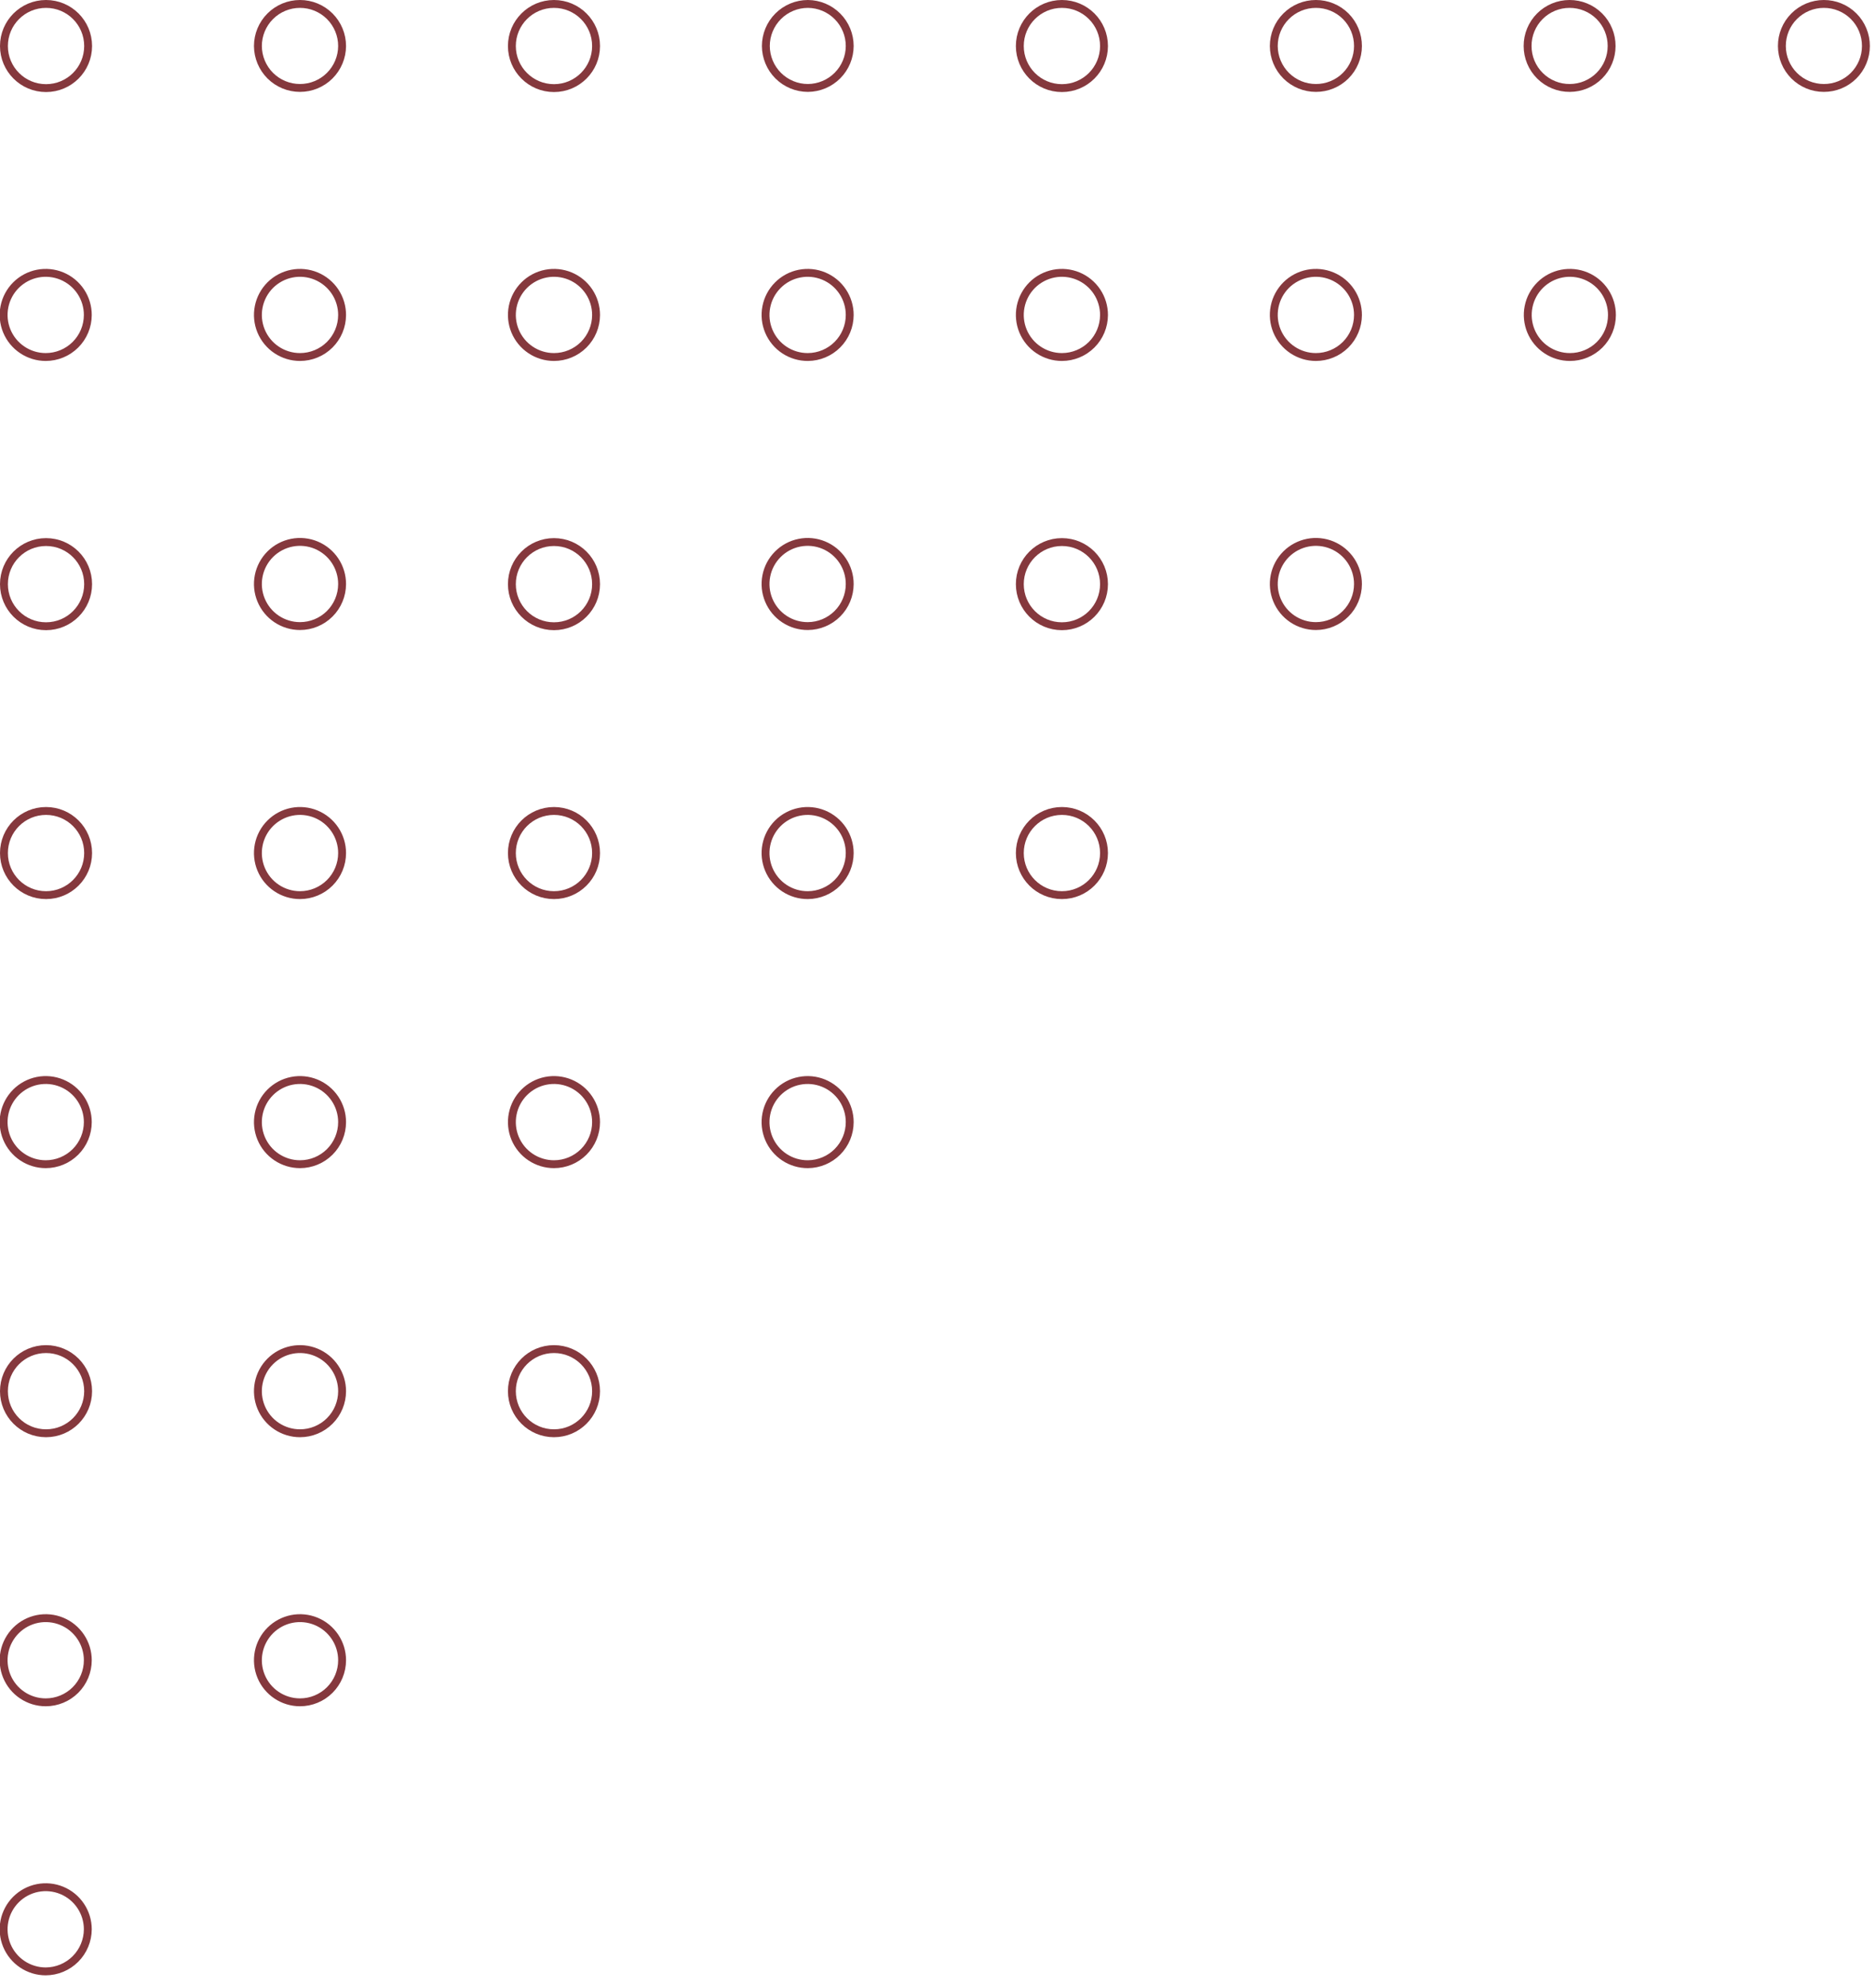 <svg width="119" height="126" viewBox="0 0 119 126" fill="none" xmlns="http://www.w3.org/2000/svg">
<g clip-path="url(#clip0)">
<path d="M2.92 5.59C4.395 5.59 5.59 4.395 5.59 2.92C5.59 1.445 4.395 0.25 2.92 0.25C1.445 0.25 0.25 1.445 0.25 2.92C0.25 4.395 1.445 5.59 2.92 5.59Z" stroke="#85383D" stroke-width="0.5" stroke-linecap="round" stroke-linejoin="round"/>
<path d="M2.9 22.65C2.371 22.65 1.855 22.493 1.416 22.199C0.976 21.906 0.634 21.488 0.432 21C0.23 20.511 0.178 19.974 0.282 19.456C0.386 18.937 0.641 18.462 1.016 18.088C1.39 17.715 1.867 17.462 2.385 17.36C2.904 17.258 3.441 17.313 3.929 17.516C4.416 17.72 4.833 18.064 5.125 18.504C5.417 18.944 5.572 19.462 5.57 19.99C5.567 20.697 5.285 21.373 4.784 21.872C4.284 22.37 3.606 22.65 2.9 22.65Z" stroke="#85383D" stroke-width="0.5" stroke-linecap="round" stroke-linejoin="round"/>
<path d="M2.92 39.73C4.395 39.73 5.59 38.535 5.59 37.06C5.59 35.585 4.395 34.39 2.92 34.39C1.445 34.39 0.25 35.585 0.25 37.06C0.25 38.535 1.445 39.73 2.92 39.73Z" stroke="#85383D" stroke-width="0.5" stroke-linecap="round" stroke-linejoin="round"/>
<path d="M2.92 56.79C4.395 56.79 5.59 55.594 5.59 54.12C5.59 52.645 4.395 51.45 2.92 51.45C1.445 51.45 0.25 52.645 0.25 54.12C0.25 55.594 1.445 56.79 2.92 56.79Z" stroke="#85383D" stroke-width="0.5" stroke-linecap="round" stroke-linejoin="round"/>
<path d="M2.9 73.86C2.372 73.86 1.856 73.703 1.417 73.41C0.978 73.117 0.635 72.7 0.433 72.212C0.231 71.724 0.178 71.187 0.281 70.669C0.384 70.151 0.639 69.675 1.012 69.302C1.385 68.929 1.861 68.674 2.379 68.571C2.897 68.468 3.434 68.521 3.922 68.723C4.41 68.925 4.827 69.268 5.12 69.707C5.413 70.146 5.57 70.662 5.57 71.19C5.57 71.898 5.289 72.577 4.788 73.078C4.287 73.579 3.608 73.86 2.9 73.86Z" stroke="#85383D" stroke-width="0.5" stroke-linecap="round" stroke-linejoin="round"/>
<path d="M2.92 90.93C4.395 90.93 5.59 89.735 5.59 88.26C5.59 86.785 4.395 85.59 2.92 85.59C1.445 85.59 0.25 86.785 0.25 88.26C0.25 89.735 1.445 90.93 2.92 90.93Z" stroke="#85383D" stroke-width="0.5" stroke-linecap="round" stroke-linejoin="round"/>
<path d="M2.9 108C2.372 108 1.856 107.843 1.417 107.55C0.978 107.257 0.635 106.84 0.433 106.352C0.231 105.864 0.178 105.327 0.281 104.809C0.384 104.291 0.639 103.815 1.012 103.442C1.385 103.069 1.861 102.814 2.379 102.711C2.897 102.608 3.434 102.661 3.922 102.863C4.41 103.065 4.827 103.408 5.12 103.847C5.413 104.286 5.57 104.802 5.57 105.33C5.57 106.038 5.289 106.717 4.788 107.218C4.287 107.719 3.608 108 2.9 108Z" stroke="#85383D" stroke-width="0.5" stroke-linecap="round" stroke-linejoin="round"/>
<path d="M2.9 125.07C2.372 125.07 1.856 124.913 1.417 124.62C0.978 124.327 0.635 123.91 0.433 123.422C0.231 122.934 0.178 122.397 0.281 121.879C0.384 121.361 0.639 120.885 1.012 120.512C1.385 120.139 1.861 119.884 2.379 119.781C2.897 119.678 3.434 119.731 3.922 119.933C4.41 120.135 4.827 120.478 5.12 120.917C5.413 121.356 5.57 121.872 5.57 122.4C5.567 123.107 5.285 123.785 4.785 124.285C4.285 124.785 3.607 125.067 2.9 125.07V125.07Z" stroke="#85383D" stroke-width="0.5" stroke-linecap="round" stroke-linejoin="round"/>
<path d="M19.03 5.58C18.323 5.58 17.646 5.3 17.145 4.802C16.645 4.303 16.363 3.626 16.36 2.92C16.36 2.212 16.641 1.533 17.142 1.032C17.643 0.531 18.322 0.25 19.03 0.25C19.738 0.25 20.417 0.531 20.918 1.032C21.419 1.533 21.7 2.212 21.7 2.92C21.697 3.626 21.415 4.303 20.914 4.802C20.414 5.3 19.736 5.58 19.03 5.58V5.58Z" stroke="#85383D" stroke-width="0.5" stroke-linecap="round" stroke-linejoin="round"/>
<path d="M19.03 22.65C18.501 22.65 17.985 22.493 17.545 22.199C17.106 21.906 16.764 21.488 16.562 21C16.36 20.511 16.308 19.974 16.412 19.456C16.516 18.937 16.771 18.462 17.145 18.088C17.52 17.715 17.997 17.462 18.515 17.36C19.034 17.258 19.571 17.313 20.059 17.516C20.546 17.72 20.963 18.064 21.255 18.504C21.547 18.944 21.702 19.462 21.7 19.99C21.697 20.697 21.415 21.373 20.914 21.872C20.414 22.37 19.736 22.65 19.03 22.65V22.65Z" stroke="#85383D" stroke-width="0.5" stroke-linecap="round" stroke-linejoin="round"/>
<path d="M19.03 39.72C18.501 39.72 17.985 39.563 17.545 39.269C17.106 38.975 16.764 38.558 16.562 38.069C16.36 37.581 16.308 37.044 16.412 36.525C16.516 36.007 16.771 35.532 17.145 35.158C17.52 34.785 17.997 34.532 18.515 34.43C19.034 34.328 19.571 34.383 20.059 34.586C20.546 34.79 20.963 35.133 21.255 35.574C21.547 36.014 21.702 36.532 21.7 37.06C21.697 37.766 21.415 38.443 20.914 38.941C20.414 39.44 19.736 39.72 19.03 39.72V39.72Z" stroke="#85383D" stroke-width="0.5" stroke-linecap="round" stroke-linejoin="round"/>
<path d="M19.03 56.79C18.502 56.79 17.986 56.633 17.547 56.34C17.107 56.047 16.765 55.63 16.563 55.142C16.361 54.654 16.308 54.117 16.411 53.599C16.514 53.081 16.768 52.605 17.142 52.232C17.515 51.859 17.991 51.604 18.509 51.501C19.027 51.398 19.564 51.451 20.052 51.653C20.54 51.855 20.956 52.197 21.25 52.637C21.543 53.076 21.7 53.592 21.7 54.12C21.7 54.828 21.419 55.507 20.918 56.008C20.417 56.509 19.738 56.79 19.03 56.79Z" stroke="#85383D" stroke-width="0.5" stroke-linecap="round" stroke-linejoin="round"/>
<path d="M19.03 73.86C18.502 73.86 17.986 73.703 17.547 73.41C17.107 73.117 16.765 72.7 16.563 72.212C16.361 71.724 16.308 71.187 16.411 70.669C16.514 70.151 16.768 69.675 17.142 69.302C17.515 68.929 17.991 68.674 18.509 68.571C19.027 68.468 19.564 68.521 20.052 68.723C20.54 68.925 20.956 69.268 21.25 69.707C21.543 70.146 21.7 70.662 21.7 71.19C21.7 71.898 21.419 72.577 20.918 73.078C20.417 73.579 19.738 73.86 19.03 73.86Z" stroke="#85383D" stroke-width="0.5" stroke-linecap="round" stroke-linejoin="round"/>
<path d="M19.03 90.93C18.502 90.93 17.986 90.773 17.547 90.48C17.107 90.187 16.765 89.77 16.563 89.282C16.361 88.794 16.308 88.257 16.411 87.739C16.514 87.221 16.768 86.745 17.142 86.372C17.515 85.999 17.991 85.744 18.509 85.641C19.027 85.538 19.564 85.591 20.052 85.793C20.54 85.995 20.956 86.338 21.25 86.777C21.543 87.216 21.7 87.732 21.7 88.26C21.7 88.968 21.419 89.647 20.918 90.148C20.417 90.649 19.738 90.93 19.03 90.93Z" stroke="#85383D" stroke-width="0.5" stroke-linecap="round" stroke-linejoin="round"/>
<path d="M19.03 108C18.502 108 17.986 107.843 17.547 107.55C17.107 107.257 16.765 106.84 16.563 106.352C16.361 105.864 16.308 105.327 16.411 104.809C16.514 104.291 16.768 103.815 17.142 103.442C17.515 103.069 17.991 102.814 18.509 102.711C19.027 102.608 19.564 102.661 20.052 102.863C20.54 103.065 20.956 103.408 21.25 103.847C21.543 104.286 21.7 104.802 21.7 105.33C21.7 106.038 21.419 106.717 20.918 107.218C20.417 107.719 19.738 108 19.03 108Z" stroke="#85383D" stroke-width="0.5" stroke-linecap="round" stroke-linejoin="round"/>
<path d="M35.14 5.59C36.615 5.59 37.81 4.395 37.81 2.92C37.81 1.445 36.615 0.25 35.14 0.25C33.666 0.25 32.47 1.445 32.47 2.92C32.47 4.395 33.666 5.59 35.14 5.59Z" stroke="#85383D" stroke-width="0.5" stroke-linecap="round" stroke-linejoin="round"/>
<path d="M35.14 22.65C34.612 22.65 34.095 22.493 33.656 22.199C33.217 21.906 32.874 21.488 32.672 21C32.471 20.511 32.418 19.974 32.522 19.456C32.626 18.937 32.881 18.462 33.256 18.088C33.63 17.715 34.107 17.462 34.626 17.36C35.144 17.258 35.681 17.313 36.169 17.516C36.657 17.72 37.073 18.064 37.365 18.504C37.657 18.944 37.812 19.462 37.81 19.99C37.807 20.697 37.525 21.373 37.025 21.872C36.524 22.37 35.847 22.65 35.14 22.65V22.65Z" stroke="#85383D" stroke-width="0.5" stroke-linecap="round" stroke-linejoin="round"/>
<path d="M35.14 39.73C36.615 39.73 37.81 38.535 37.81 37.06C37.81 35.585 36.615 34.39 35.14 34.39C33.666 34.39 32.47 35.585 32.47 37.06C32.47 38.535 33.666 39.73 35.14 39.73Z" stroke="#85383D" stroke-width="0.5" stroke-linecap="round" stroke-linejoin="round"/>
<path d="M35.14 56.79C36.615 56.79 37.81 55.594 37.81 54.12C37.81 52.645 36.615 51.45 35.14 51.45C33.666 51.45 32.47 52.645 32.47 54.12C32.47 55.594 33.666 56.79 35.14 56.79Z" stroke="#85383D" stroke-width="0.5" stroke-linecap="round" stroke-linejoin="round"/>
<path d="M35.14 73.86C34.612 73.86 34.096 73.703 33.657 73.41C33.218 73.117 32.876 72.7 32.673 72.212C32.471 71.724 32.419 71.187 32.522 70.669C32.624 70.151 32.879 69.675 33.252 69.302C33.626 68.929 34.101 68.674 34.619 68.571C35.137 68.468 35.674 68.521 36.162 68.723C36.65 68.925 37.067 69.268 37.36 69.707C37.654 70.146 37.81 70.662 37.81 71.19C37.81 71.898 37.529 72.577 37.028 73.078C36.527 73.579 35.848 73.86 35.14 73.86Z" stroke="#85383D" stroke-width="0.5" stroke-linecap="round" stroke-linejoin="round"/>
<path d="M35.14 90.93C36.615 90.93 37.81 89.735 37.81 88.26C37.81 86.785 36.615 85.59 35.14 85.59C33.666 85.59 32.47 86.785 32.47 88.26C32.47 89.735 33.666 90.93 35.14 90.93Z" stroke="#85383D" stroke-width="0.5" stroke-linecap="round" stroke-linejoin="round"/>
<path d="M51.25 5.58C50.544 5.58 49.866 5.3 49.366 4.802C48.865 4.303 48.583 3.626 48.58 2.92C48.58 2.212 48.861 1.533 49.362 1.032C49.863 0.531 50.542 0.25 51.25 0.25C51.955 0.255 52.629 0.539 53.125 1.039C53.622 1.539 53.9 2.215 53.9 2.92C53.898 3.623 53.618 4.296 53.122 4.794C52.626 5.292 51.953 5.575 51.25 5.58V5.58Z" stroke="#85383D" stroke-width="0.5" stroke-linecap="round" stroke-linejoin="round"/>
<path d="M51.25 22.65C50.721 22.654 50.202 22.5 49.76 22.209C49.318 21.918 48.973 21.502 48.768 21.013C48.563 20.525 48.508 19.987 48.61 19.468C48.711 18.948 48.965 18.471 49.339 18.096C49.712 17.721 50.189 17.465 50.708 17.362C51.227 17.258 51.765 17.311 52.254 17.514C52.743 17.717 53.16 18.061 53.453 18.502C53.747 18.943 53.902 19.461 53.9 19.99C53.897 20.693 53.618 21.366 53.122 21.864C52.626 22.363 51.953 22.645 51.25 22.65Z" stroke="#85383D" stroke-width="0.5" stroke-linecap="round" stroke-linejoin="round"/>
<path d="M51.25 39.72C50.721 39.724 50.202 39.571 49.76 39.279C49.318 38.988 48.973 38.572 48.768 38.083C48.563 37.595 48.508 37.057 48.61 36.538C48.711 36.018 48.965 35.541 49.339 35.166C49.712 34.791 50.189 34.535 50.708 34.432C51.227 34.328 51.765 34.381 52.254 34.584C52.743 34.787 53.16 35.131 53.453 35.572C53.747 36.013 53.902 36.531 53.9 37.06C53.897 37.763 53.618 38.437 53.122 38.934C52.626 39.432 51.953 39.715 51.25 39.72V39.72Z" stroke="#85383D" stroke-width="0.5" stroke-linecap="round" stroke-linejoin="round"/>
<path d="M51.25 56.79C50.721 56.794 50.203 56.641 49.761 56.35C49.32 56.059 48.974 55.643 48.769 55.156C48.564 54.668 48.508 54.131 48.609 53.611C48.71 53.092 48.962 52.615 49.335 52.239C49.708 51.864 50.183 51.608 50.702 51.503C51.22 51.398 51.758 51.45 52.247 51.651C52.736 51.853 53.154 52.195 53.449 52.635C53.743 53.074 53.9 53.591 53.9 54.12C53.9 54.825 53.621 55.501 53.125 56.001C52.629 56.501 51.955 56.785 51.25 56.79V56.79Z" stroke="#85383D" stroke-width="0.5" stroke-linecap="round" stroke-linejoin="round"/>
<path d="M51.25 73.86C50.721 73.864 50.203 73.711 49.761 73.42C49.32 73.129 48.974 72.713 48.769 72.226C48.564 71.738 48.508 71.201 48.609 70.681C48.71 70.162 48.962 69.685 49.335 69.309C49.708 68.934 50.183 68.677 50.702 68.573C51.22 68.468 51.758 68.52 52.247 68.721C52.736 68.923 53.154 69.265 53.449 69.704C53.743 70.144 53.9 70.661 53.9 71.19C53.9 71.895 53.621 72.571 53.125 73.071C52.629 73.571 51.955 73.855 51.25 73.86Z" stroke="#85383D" stroke-width="0.5" stroke-linecap="round" stroke-linejoin="round"/>
<path d="M67.36 5.59C68.835 5.59 70.03 4.395 70.03 2.92C70.03 1.445 68.835 0.25 67.36 0.25C65.885 0.25 64.69 1.445 64.69 2.92C64.69 4.395 65.885 5.59 67.36 5.59Z" stroke="#85383D" stroke-width="0.5" stroke-linecap="round" stroke-linejoin="round"/>
<path d="M67.36 22.65C66.831 22.65 66.315 22.493 65.876 22.199C65.436 21.906 65.094 21.488 64.892 21C64.69 20.511 64.638 19.974 64.742 19.456C64.846 18.937 65.101 18.462 65.475 18.088C65.85 17.715 66.327 17.462 66.845 17.36C67.364 17.258 67.901 17.313 68.389 17.516C68.876 17.72 69.293 18.064 69.585 18.504C69.877 18.944 70.032 19.462 70.03 19.99C70.027 20.697 69.745 21.373 69.244 21.872C68.744 22.37 68.066 22.65 67.36 22.65V22.65Z" stroke="#85383D" stroke-width="0.5" stroke-linecap="round" stroke-linejoin="round"/>
<path d="M67.36 39.73C68.835 39.73 70.03 38.535 70.03 37.06C70.03 35.585 68.835 34.39 67.36 34.39C65.885 34.39 64.69 35.585 64.69 37.06C64.69 38.535 65.885 39.73 67.36 39.73Z" stroke="#85383D" stroke-width="0.5" stroke-linecap="round" stroke-linejoin="round"/>
<path d="M67.36 56.79C68.835 56.79 70.03 55.594 70.03 54.12C70.03 52.645 68.835 51.45 67.36 51.45C65.885 51.45 64.69 52.645 64.69 54.12C64.69 55.594 65.885 56.79 67.36 56.79Z" stroke="#85383D" stroke-width="0.5" stroke-linecap="round" stroke-linejoin="round"/>
<path d="M83.47 5.58C82.763 5.58 82.086 5.3 81.585 4.802C81.085 4.303 80.802 3.626 80.8 2.92C80.8 2.212 81.081 1.533 81.582 1.032C82.083 0.531 82.762 0.25 83.47 0.25C83.821 0.249 84.169 0.317 84.493 0.451C84.818 0.584 85.113 0.781 85.361 1.029C85.609 1.277 85.806 1.572 85.939 1.897C86.073 2.221 86.141 2.569 86.14 2.92C86.14 3.27 86.071 3.617 85.936 3.94C85.802 4.264 85.605 4.557 85.357 4.804C85.109 5.052 84.815 5.247 84.491 5.38C84.167 5.513 83.82 5.581 83.47 5.58V5.58Z" stroke="#85383D" stroke-width="0.5" stroke-linecap="round" stroke-linejoin="round"/>
<path d="M83.47 22.65C82.941 22.65 82.425 22.493 81.985 22.199C81.546 21.906 81.204 21.488 81.002 21C80.8 20.511 80.748 19.974 80.852 19.456C80.956 18.937 81.211 18.462 81.585 18.088C81.96 17.715 82.436 17.462 82.955 17.36C83.474 17.258 84.011 17.313 84.499 17.516C84.986 17.72 85.403 18.064 85.695 18.504C85.987 18.944 86.142 19.462 86.14 19.99C86.137 20.697 85.855 21.373 85.354 21.872C84.854 22.37 84.176 22.65 83.47 22.65V22.65Z" stroke="#85383D" stroke-width="0.5" stroke-linecap="round" stroke-linejoin="round"/>
<path d="M83.47 39.72C82.941 39.72 82.425 39.563 81.985 39.269C81.546 38.975 81.204 38.558 81.002 38.069C80.8 37.581 80.748 37.044 80.852 36.525C80.956 36.007 81.211 35.532 81.585 35.158C81.96 34.785 82.436 34.532 82.955 34.43C83.474 34.328 84.011 34.383 84.499 34.586C84.986 34.79 85.403 35.133 85.695 35.574C85.987 36.014 86.142 36.532 86.14 37.06C86.137 37.766 85.855 38.443 85.354 38.941C84.854 39.44 84.176 39.72 83.47 39.72V39.72Z" stroke="#85383D" stroke-width="0.5" stroke-linecap="round" stroke-linejoin="round"/>
<path d="M99.58 5.58C99.229 5.583 98.881 5.516 98.556 5.383C98.231 5.251 97.935 5.055 97.686 4.808C97.437 4.561 97.239 4.267 97.104 3.943C96.969 3.619 96.9 3.271 96.9 2.92C96.899 2.57 96.966 2.223 97.1 1.899C97.233 1.575 97.428 1.281 97.675 1.033C97.923 0.785 98.216 0.588 98.54 0.453C98.863 0.319 99.21 0.25 99.56 0.25C99.911 0.249 100.259 0.317 100.583 0.451C100.908 0.584 101.203 0.781 101.451 1.029C101.699 1.277 101.896 1.572 102.029 1.897C102.163 2.221 102.231 2.569 102.23 2.92C102.23 3.624 101.951 4.299 101.454 4.797C100.958 5.296 100.284 5.577 99.58 5.58V5.58Z" stroke="#85383D" stroke-width="0.5" stroke-linecap="round" stroke-linejoin="round"/>
<path d="M99.58 22.65C99.052 22.65 98.535 22.493 98.096 22.199C97.656 21.906 97.314 21.488 97.112 21C96.911 20.511 96.858 19.974 96.962 19.456C97.066 18.937 97.321 18.462 97.696 18.088C98.07 17.715 98.547 17.462 99.065 17.36C99.584 17.258 100.121 17.313 100.609 17.516C101.097 17.72 101.513 18.064 101.805 18.504C102.097 18.944 102.252 19.462 102.25 19.99C102.25 20.34 102.181 20.687 102.047 21.01C101.912 21.334 101.716 21.627 101.468 21.875C101.219 22.122 100.925 22.317 100.601 22.451C100.277 22.584 99.93 22.651 99.58 22.65Z" stroke="#85383D" stroke-width="0.5" stroke-linecap="round" stroke-linejoin="round"/>
<path d="M115.69 5.58C114.984 5.58 114.308 5.3 113.809 4.801C113.31 4.302 113.03 3.625 113.03 2.92C113.028 2.57 113.096 2.223 113.229 1.899C113.362 1.575 113.558 1.281 113.805 1.033C114.052 0.785 114.346 0.588 114.67 0.453C114.993 0.319 115.34 0.25 115.69 0.25C116.041 0.249 116.389 0.317 116.713 0.451C117.038 0.584 117.333 0.781 117.581 1.029C117.829 1.277 118.026 1.572 118.159 1.897C118.293 2.221 118.361 2.569 118.36 2.92C118.36 3.27 118.291 3.617 118.156 3.94C118.022 4.264 117.825 4.557 117.577 4.804C117.329 5.052 117.035 5.247 116.711 5.38C116.387 5.513 116.04 5.581 115.69 5.58V5.58Z" stroke="#85383D" stroke-width="0.5" stroke-linecap="round" stroke-linejoin="round"/>
</g>
<defs>
<clipPath id="clip0">
<rect width="118.61" height="125.32" fill="white"/>
</clipPath>
</defs>
</svg>
